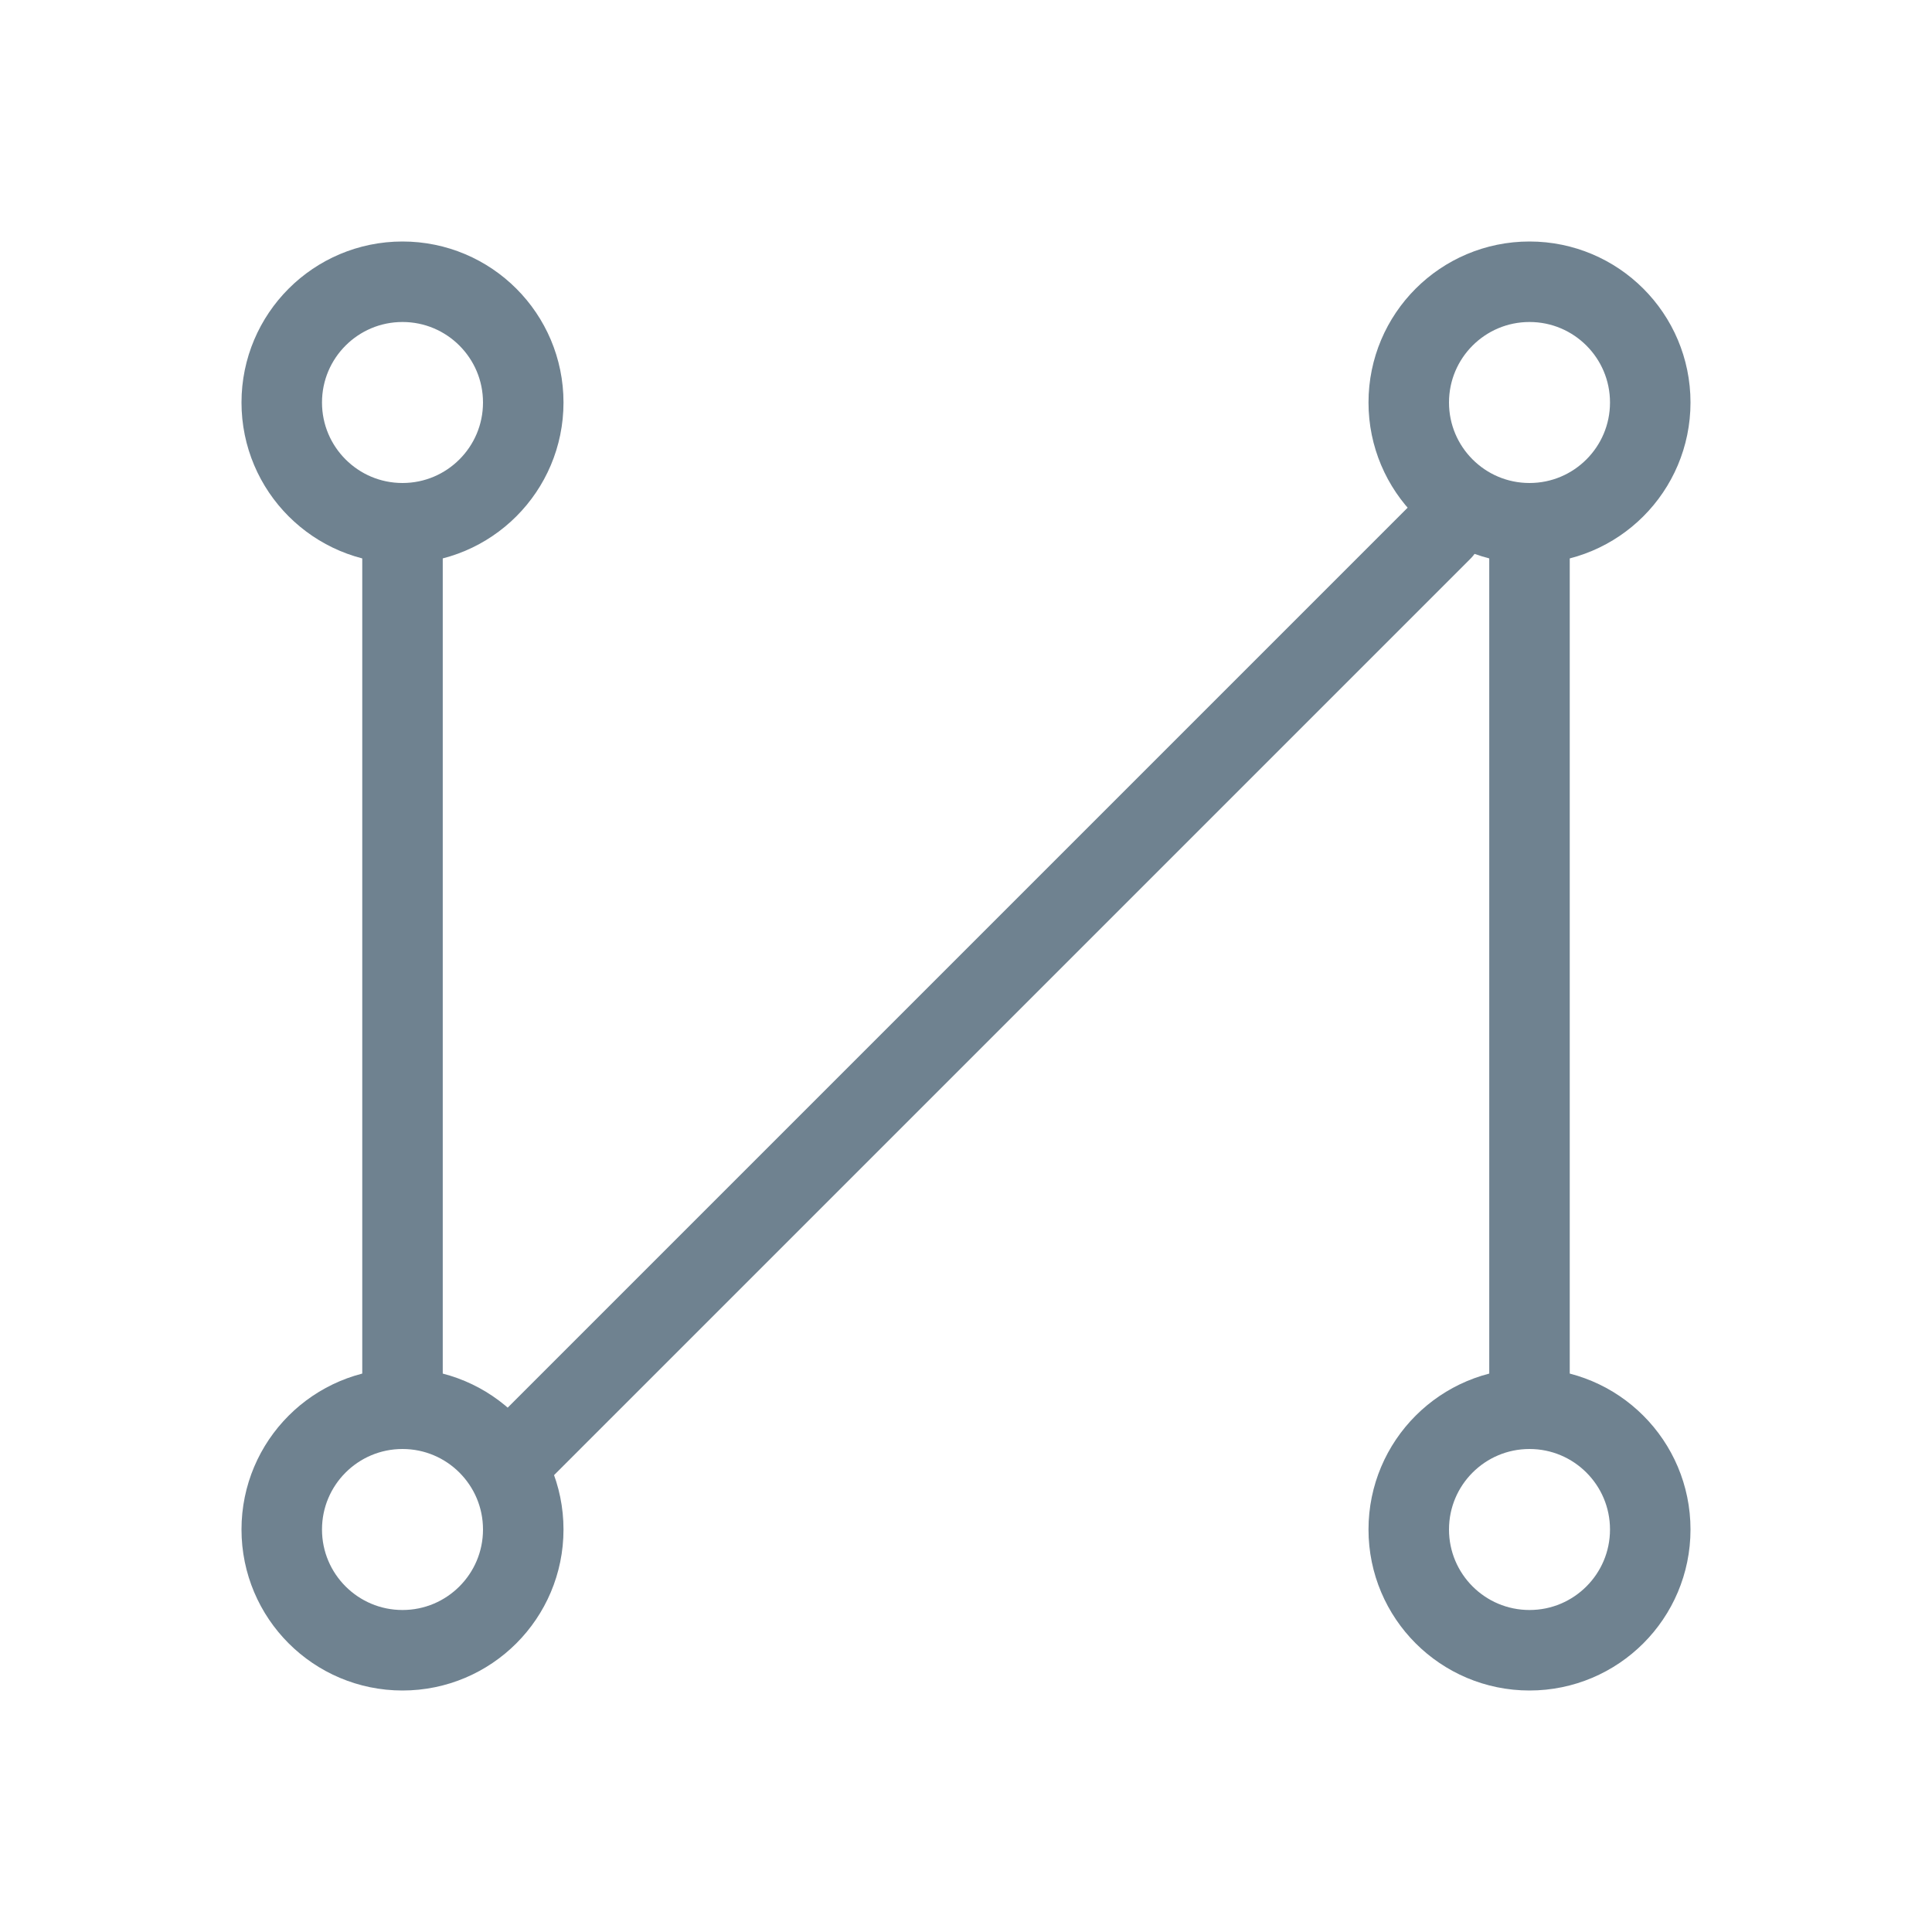 <svg width="24" height="24" viewBox="0 0 24 24" xmlns="http://www.w3.org/2000/svg">
    <g fill="none" fill-rule="evenodd">
        <path d="M0 0h24v24H0z"/>
        <g transform="translate(3.5 3.5)" stroke="#6F8290" stroke-linecap="round" stroke-linejoin="round">
            <circle cx="1.5" cy="1.5" r="1.5"/>
            <circle cx="15.5" cy="15.5" r="1.5"/>
            <circle cx="15.5" cy="1.5" r="1.5"/>
            <circle cx="1.5" cy="15.5" r="1.5"/>
            <path d="M3 14.5 14.412 3.088M1.5 3v11m14-11v11"/>
        </g>
    </g>
</svg>
